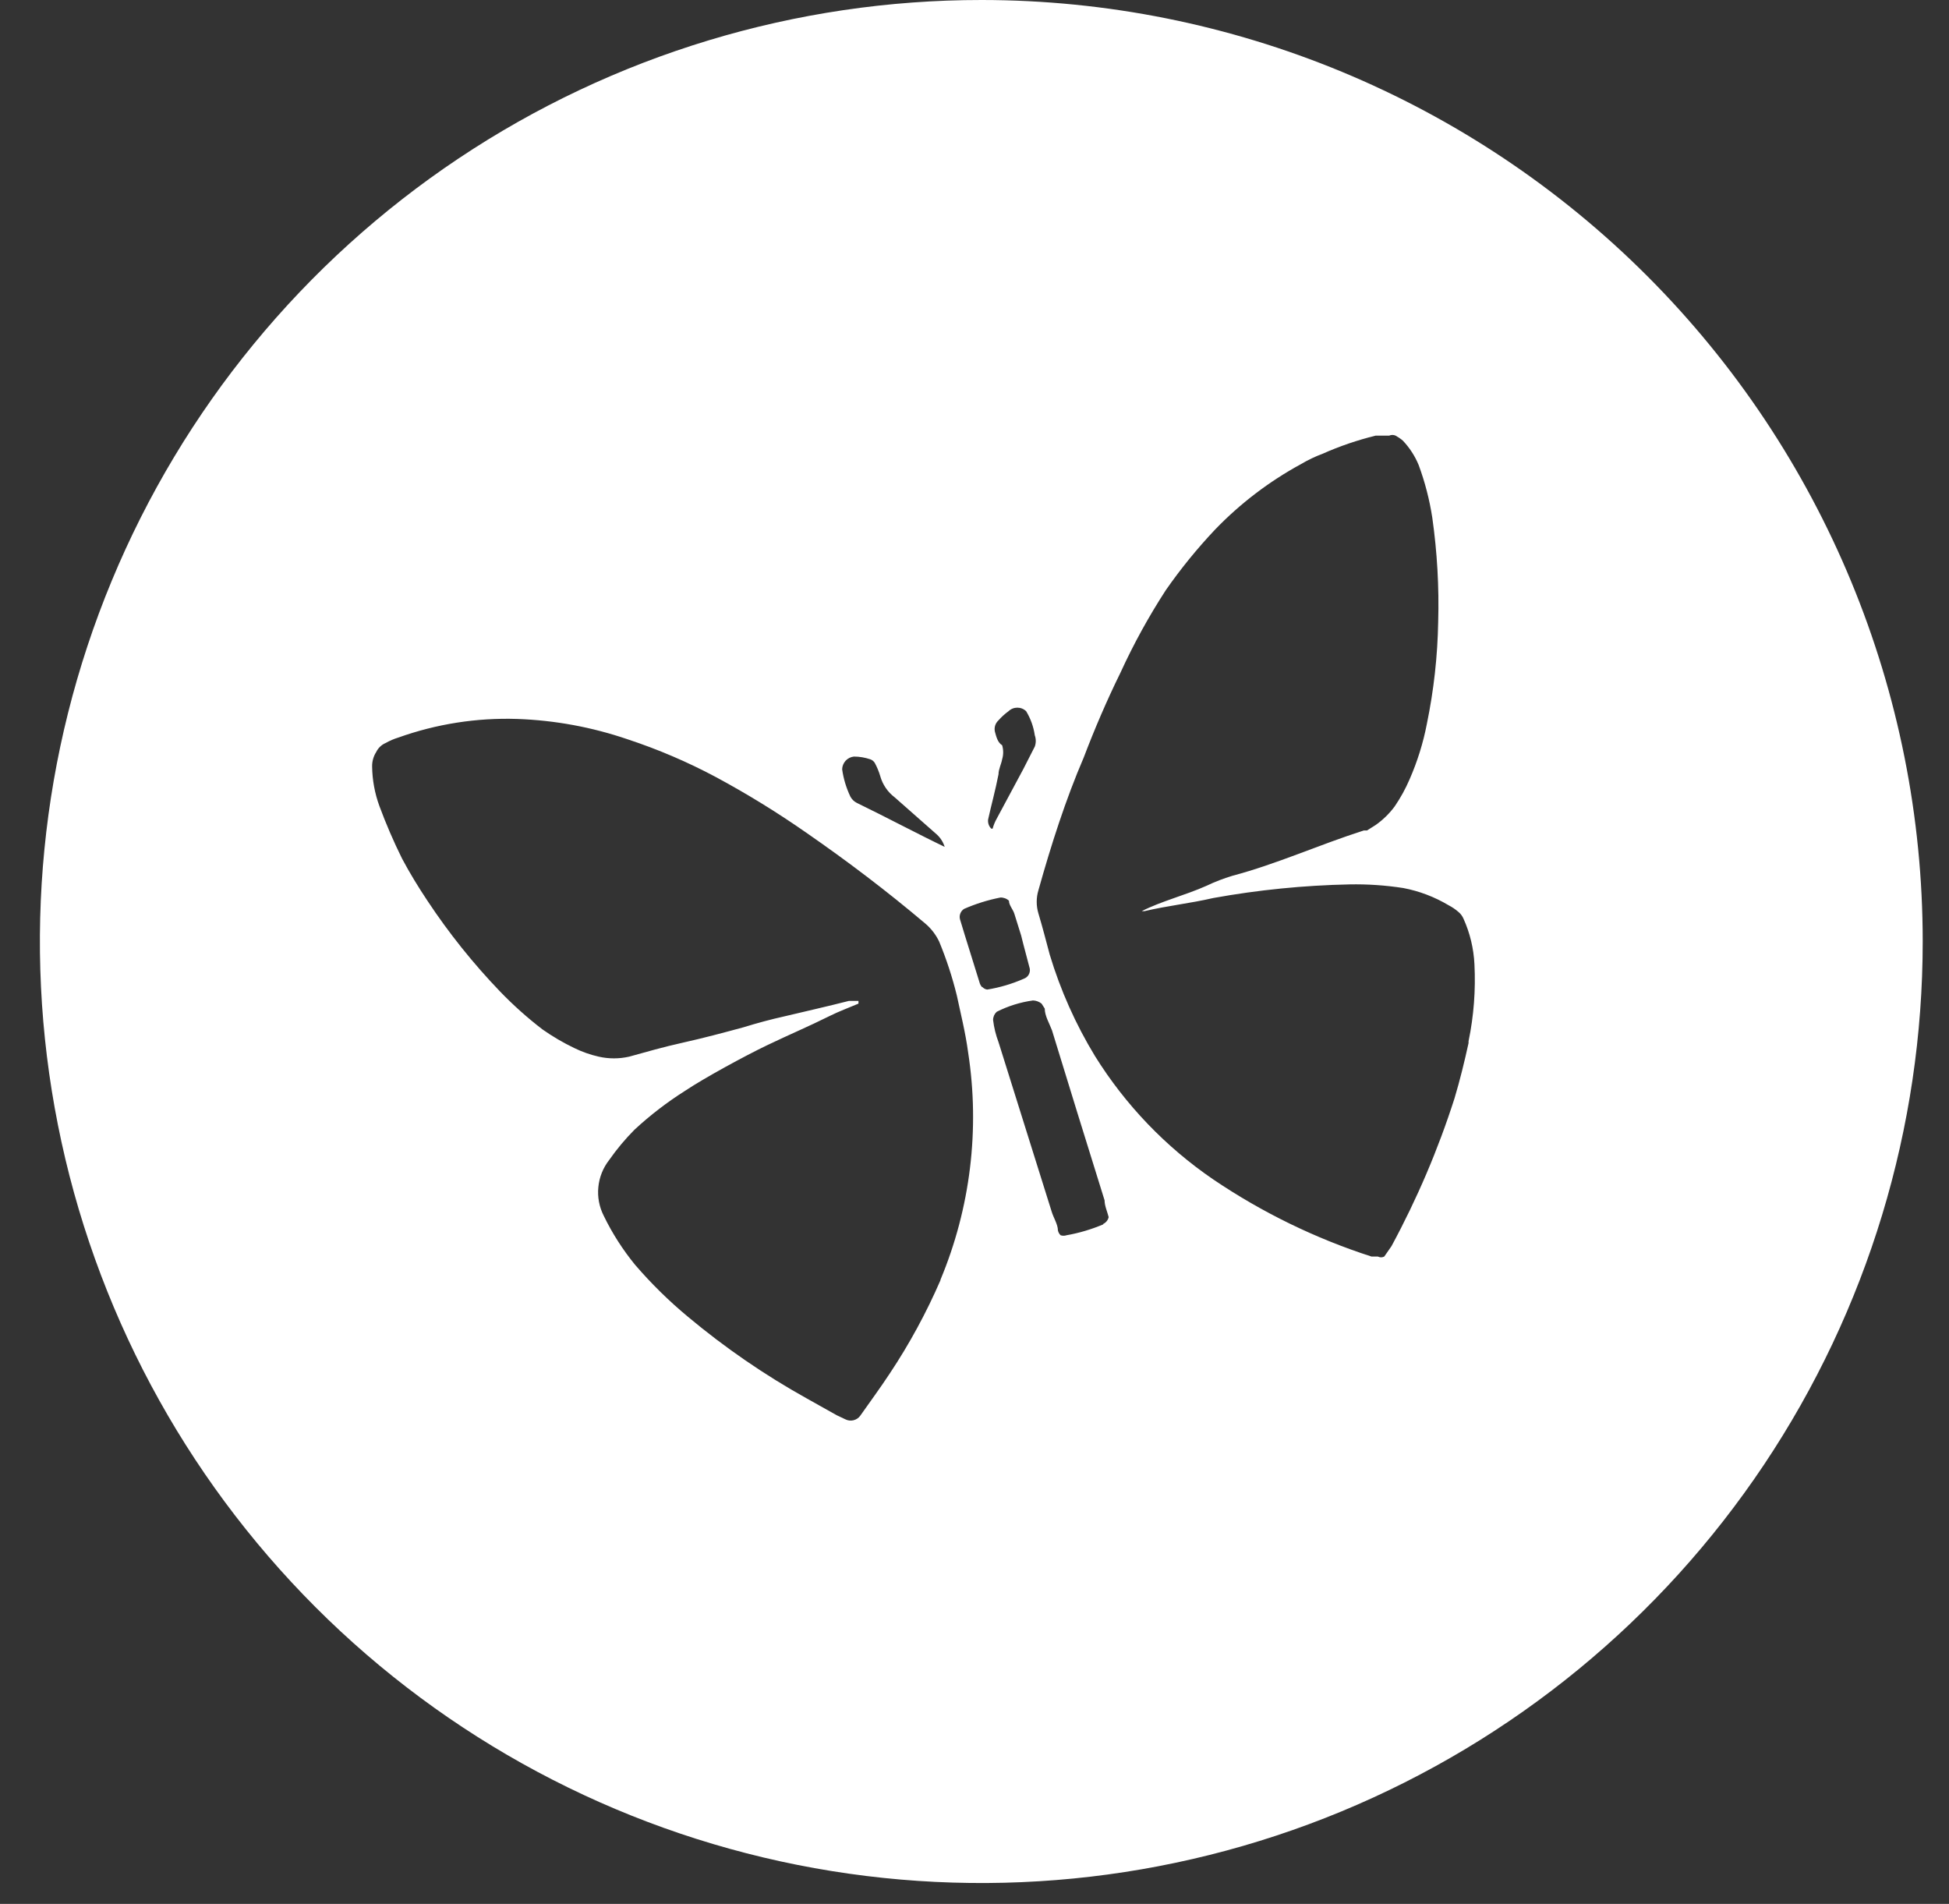 <svg width="43" height="42" viewBox="0 0 43 42" fill="none" xmlns="http://www.w3.org/2000/svg">
<rect x="0" y="0" width="43" height="42" fill="#333333" stroke="none"/>
<path d="M21.66 2.40849e-06C17.552 -0.002 13.535 1.214 10.118 3.495C6.701 5.777 4.037 9.02 2.464 12.815C0.89 16.61 0.478 20.786 1.278 24.816C2.078 28.845 4.056 32.547 6.96 35.453C9.864 38.359 13.565 40.338 17.594 41.14C21.623 41.942 25.8 41.532 29.596 39.96C33.392 38.388 36.636 35.726 38.919 32.31C41.202 28.894 42.42 24.878 42.42 20.77C42.42 15.263 40.233 9.982 36.34 6.087C32.447 2.192 27.167 0.003 21.66 2.40849e-06ZM21.95 16.14C21.94 16.095 21.942 16.048 21.956 16.004C21.97 15.96 21.996 15.921 22.03 15.89C22.096 15.815 22.17 15.748 22.25 15.69C22.302 15.639 22.372 15.611 22.445 15.611C22.518 15.611 22.588 15.639 22.64 15.69C22.738 15.852 22.803 16.032 22.83 16.22C22.859 16.301 22.859 16.389 22.83 16.47L22.58 16.96L21.99 18.06C21.951 18.129 21.921 18.203 21.9 18.28H21.8C21.8 18.28 21.8 18.28 21.87 18.28C21.844 18.254 21.824 18.223 21.812 18.188C21.8 18.153 21.796 18.116 21.8 18.08C21.87 17.76 21.96 17.44 22.03 17.08C22.03 16.97 22.09 16.86 22.11 16.75C22.14 16.649 22.14 16.541 22.11 16.44C22.01 16.38 21.98 16.25 21.95 16.14ZM18.84 16.69C18.962 16.69 19.084 16.711 19.2 16.75C19.242 16.764 19.277 16.793 19.3 16.83C19.35 16.922 19.39 17.019 19.42 17.12C19.472 17.307 19.585 17.473 19.74 17.59L20.67 18.41C20.758 18.491 20.82 18.595 20.85 18.71H20.9C20.23 18.39 19.58 18.04 18.9 17.71C18.84 17.679 18.791 17.63 18.76 17.57C18.67 17.38 18.609 17.178 18.58 16.97C18.582 16.9 18.61 16.833 18.657 16.781C18.705 16.73 18.77 16.697 18.84 16.69ZM20.75 28.24C20.438 28.959 20.064 29.648 19.63 30.3C19.42 30.62 19.19 30.93 18.98 31.23C18.944 31.281 18.89 31.317 18.83 31.331C18.769 31.346 18.705 31.338 18.65 31.31L18.46 31.22L17.8 30.85C16.872 30.334 15.995 29.731 15.18 29.05C14.758 28.7 14.367 28.315 14.01 27.9C13.739 27.568 13.507 27.206 13.32 26.82C13.221 26.625 13.179 26.405 13.201 26.188C13.222 25.97 13.305 25.762 13.44 25.59C13.607 25.351 13.794 25.127 14 24.92C14.346 24.6 14.721 24.312 15.12 24.06C15.54 23.78 16.42 23.3 16.92 23.06C17.42 22.82 17.85 22.64 18.31 22.41C18.51 22.31 18.73 22.23 18.94 22.14C18.94 22.14 18.94 22.14 18.94 22.08H18.88H18.73C18.26 22.2 17.73 22.32 17.31 22.42C17.01 22.487 16.71 22.567 16.41 22.66C15.97 22.78 15.52 22.9 15.07 23C14.62 23.1 14.28 23.2 13.88 23.31C13.659 23.36 13.431 23.36 13.21 23.31C13.023 23.268 12.842 23.204 12.67 23.12C12.426 23.003 12.192 22.866 11.97 22.71C11.636 22.454 11.322 22.173 11.03 21.87C10.438 21.253 9.902 20.584 9.43 19.87C9.23 19.57 9.04 19.26 8.87 18.94C8.683 18.562 8.516 18.175 8.37 17.78C8.268 17.501 8.214 17.207 8.21 16.91C8.208 16.797 8.239 16.685 8.3 16.59C8.343 16.5 8.418 16.429 8.51 16.39C8.599 16.34 8.693 16.299 8.79 16.27C9.63 15.97 10.519 15.831 11.41 15.86C12.241 15.889 13.063 16.041 13.85 16.31C14.519 16.531 15.168 16.808 15.79 17.14C16.48 17.511 17.148 17.922 17.79 18.37C18.7 19 19.57 19.66 20.41 20.37C20.541 20.48 20.646 20.616 20.72 20.77C20.88 21.156 21.01 21.554 21.11 21.96C21.19 22.34 21.3 22.77 21.36 23.22C21.621 24.914 21.41 26.648 20.75 28.23V28.24ZM21.67 21.78C21.641 21.749 21.62 21.711 21.61 21.67C21.47 21.21 21.32 20.75 21.18 20.28C21.169 20.237 21.171 20.192 21.188 20.15C21.204 20.109 21.233 20.074 21.27 20.05C21.527 19.938 21.795 19.854 22.07 19.8C22.105 19.798 22.139 19.804 22.172 19.816C22.205 19.828 22.235 19.846 22.26 19.87C22.26 19.97 22.35 20.06 22.38 20.16C22.41 20.26 22.48 20.48 22.53 20.64C22.59 20.89 22.66 21.13 22.72 21.37C22.727 21.416 22.718 21.463 22.695 21.503C22.671 21.544 22.634 21.574 22.59 21.59C22.331 21.704 22.059 21.785 21.78 21.83C21.737 21.824 21.698 21.802 21.67 21.77V21.78ZM24.34 27.01C24.08 27.12 23.808 27.201 23.53 27.25C23.488 27.264 23.442 27.264 23.4 27.25C23.369 27.221 23.348 27.182 23.34 27.14C23.34 27.01 23.24 26.86 23.2 26.72L22.03 22.99C21.97 22.832 21.93 22.668 21.91 22.5C21.91 22.466 21.918 22.433 21.931 22.402C21.945 22.371 21.965 22.343 21.99 22.32C22.241 22.193 22.511 22.109 22.79 22.07C22.859 22.072 22.926 22.097 22.98 22.14L23.05 22.25C23.05 22.41 23.15 22.57 23.21 22.73L23.77 24.55L24.37 26.48C24.37 26.6 24.43 26.73 24.46 26.85C24.453 26.882 24.438 26.913 24.417 26.939C24.396 26.965 24.37 26.986 24.34 27V27.01ZM32.4 23.01C32.31 23.42 32.21 23.83 32.09 24.23C31.729 25.357 31.263 26.449 30.7 27.49L30.54 27.72C30.518 27.731 30.494 27.737 30.47 27.737C30.446 27.737 30.422 27.731 30.4 27.72H30.26C29.022 27.321 27.847 26.748 26.77 26.02C25.721 25.304 24.832 24.378 24.16 23.3C23.733 22.599 23.397 21.846 23.16 21.06C23.08 20.76 23 20.45 22.91 20.15C22.86 19.983 22.86 19.806 22.91 19.64C23.19 18.64 23.51 17.64 23.91 16.71C24.15 16.08 24.42 15.45 24.72 14.84C25.008 14.21 25.343 13.601 25.72 13.02C26.049 12.547 26.414 12.099 26.81 11.68C27.363 11.107 28 10.621 28.7 10.24C28.853 10.149 29.014 10.072 29.18 10.01C29.557 9.842 29.949 9.709 30.35 9.61H30.65C30.672 9.6 30.696 9.595 30.72 9.595C30.744 9.595 30.768 9.6 30.79 9.61C30.847 9.641 30.901 9.678 30.95 9.72C31.099 9.877 31.218 10.06 31.3 10.26C31.439 10.636 31.539 11.024 31.6 11.42C31.708 12.181 31.752 12.951 31.73 13.72C31.717 14.476 31.633 15.229 31.48 15.97C31.399 16.39 31.271 16.799 31.1 17.19C31.01 17.4 30.899 17.601 30.77 17.79C30.653 17.948 30.511 18.087 30.35 18.2L30.16 18.32H30.09C29.09 18.64 28.17 19.06 27.19 19.32C26.995 19.379 26.804 19.452 26.62 19.54C26.15 19.75 25.62 19.88 25.19 20.1C25.19 20.1 25.19 20.1 25.25 20.1C25.76 19.98 26.25 19.93 26.77 19.81C27.761 19.631 28.764 19.531 29.77 19.51C30.168 19.502 30.566 19.529 30.96 19.59C31.313 19.657 31.651 19.786 31.96 19.97C32.039 20.011 32.113 20.061 32.18 20.12C32.228 20.16 32.266 20.212 32.29 20.27C32.432 20.585 32.513 20.924 32.53 21.27C32.559 21.84 32.516 22.411 32.4 22.97V23.01Z" fill="white"/>
</svg>
